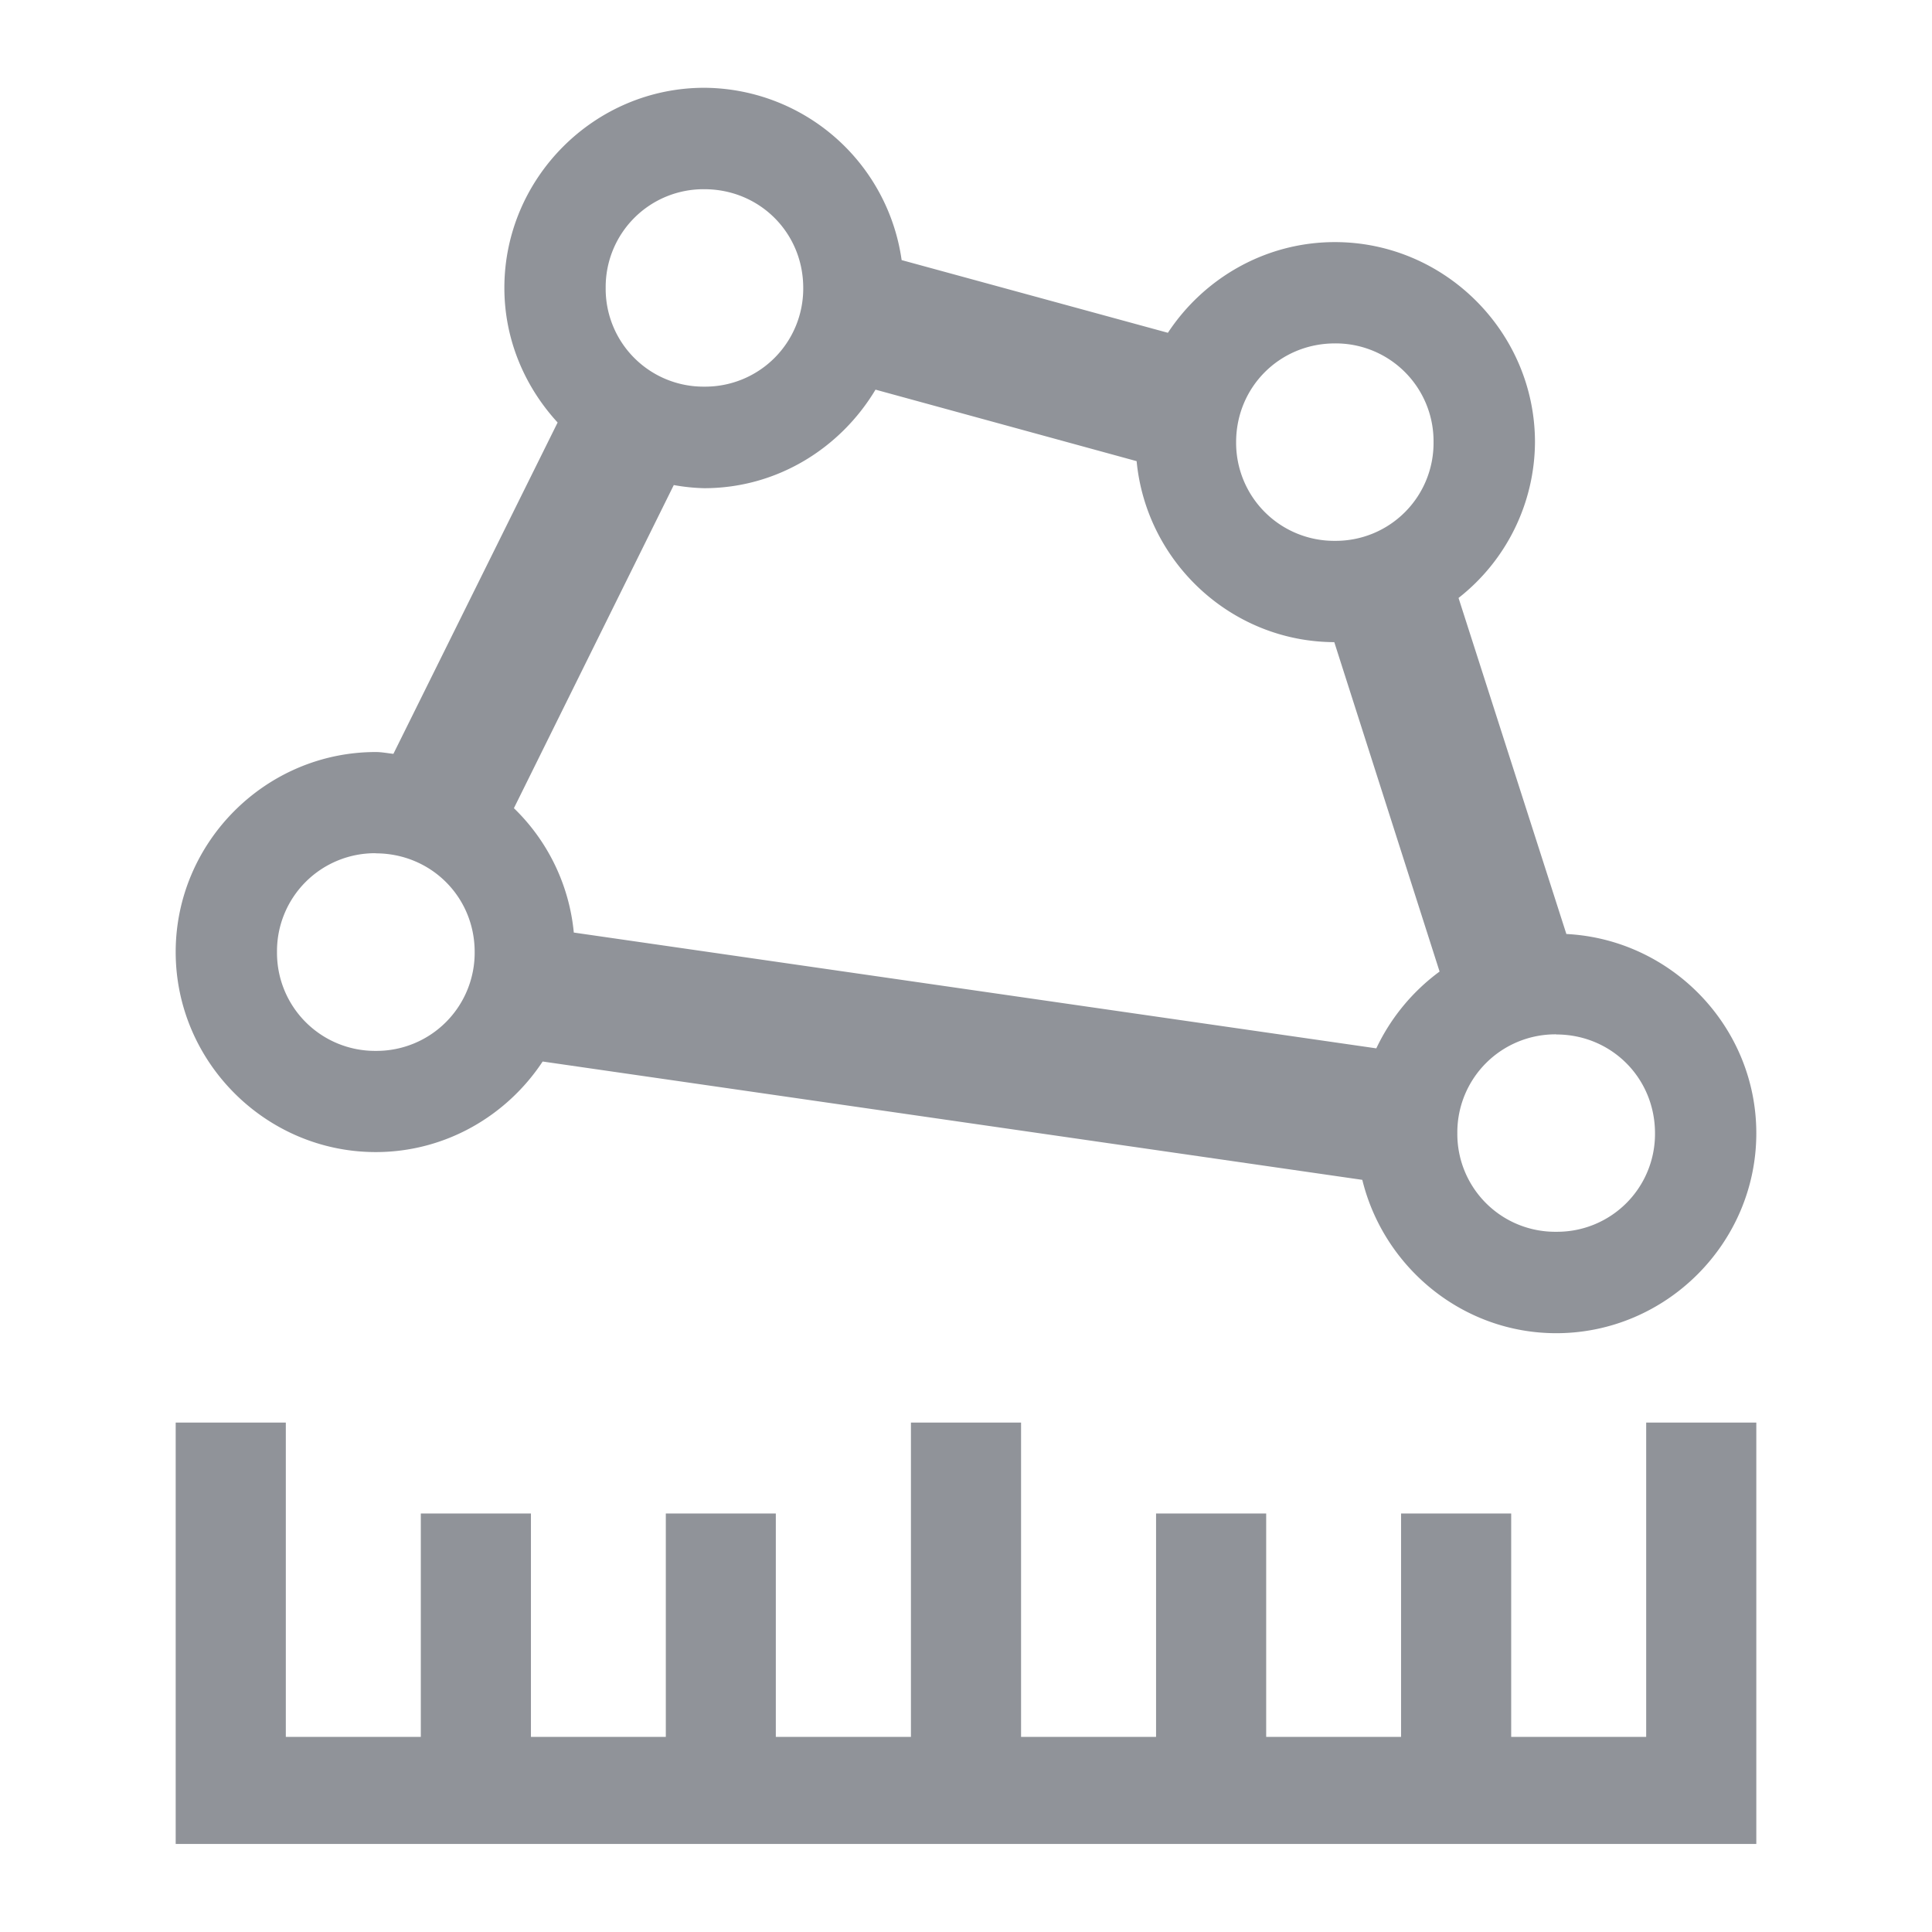 <svg xmlns="http://www.w3.org/2000/svg" fill="none" viewBox="0 0 16 16"><path fill="#909399" d="M5.833.727c-.91 0-1.656.747-1.656 1.657 0 .43.17.82.441 1.115l-1.36 2.744c-.048-.005-.096-.015-.146-.015-.91 0-1.657.746-1.657 1.656 0 .91.746 1.657 1.657 1.657.576 0 1.085-.3 1.382-.75l6.788.98c.177.724.83 1.27 1.606 1.27.91 0 1.657-.746 1.657-1.656 0-.882-.702-1.606-1.573-1.65l-.893-2.783a1.65 1.65 0 0 0 .633-1.29c0-.91-.746-1.657-1.657-1.657-.576 0-1.086.3-1.383.751l-2.205-.602A1.66 1.66 0 0 0 5.833.727Zm0 .84c.457 0 .819.36.819.817a.812.812 0 0 1-.819.818.81.81 0 0 1-.817-.818.81.81 0 0 1 .817-.817Zm5.222 1.277a.81.81 0 0 1 .817.818.81.81 0 0 1-.817.817.812.812 0 0 1-.818-.817c0-.457.362-.818.818-.818Zm-3.804.383 2.162.592c.08.835.783 1.496 1.637 1.499l.872 2.728a1.682 1.682 0 0 0-.524.636l-6.646-.959a1.652 1.652 0 0 0-.496-1.03L5.58 4.017a1.6 1.6 0 0 0 .252.026c.602 0 1.127-.33 1.418-.815Zm-4.14 3.84c.457 0 .82.36.82.817a.813.813 0 0 1-.82.819.812.812 0 0 1-.817-.819.811.811 0 0 1 .818-.818Zm9.777 1.5c.457 0 .818.361.818.818a.81.81 0 0 1-.818.816.81.81 0 0 1-.819-.816.812.812 0 0 1 .82-.819ZM1.455 11.781v3.49h13.09v-3.49h-.912v2.603h-1.118v-1.85h-.912v1.85h-1.117v-1.85h-.912v1.85H8.456v-2.603h-.912v2.603H6.425v-1.85h-.911v1.85H4.397v-1.85h-.912v1.85H2.367v-2.603h-.912Z" clip-rule="evenodd" fill-rule="evenodd" data-follow-fill="#909399"/></svg>